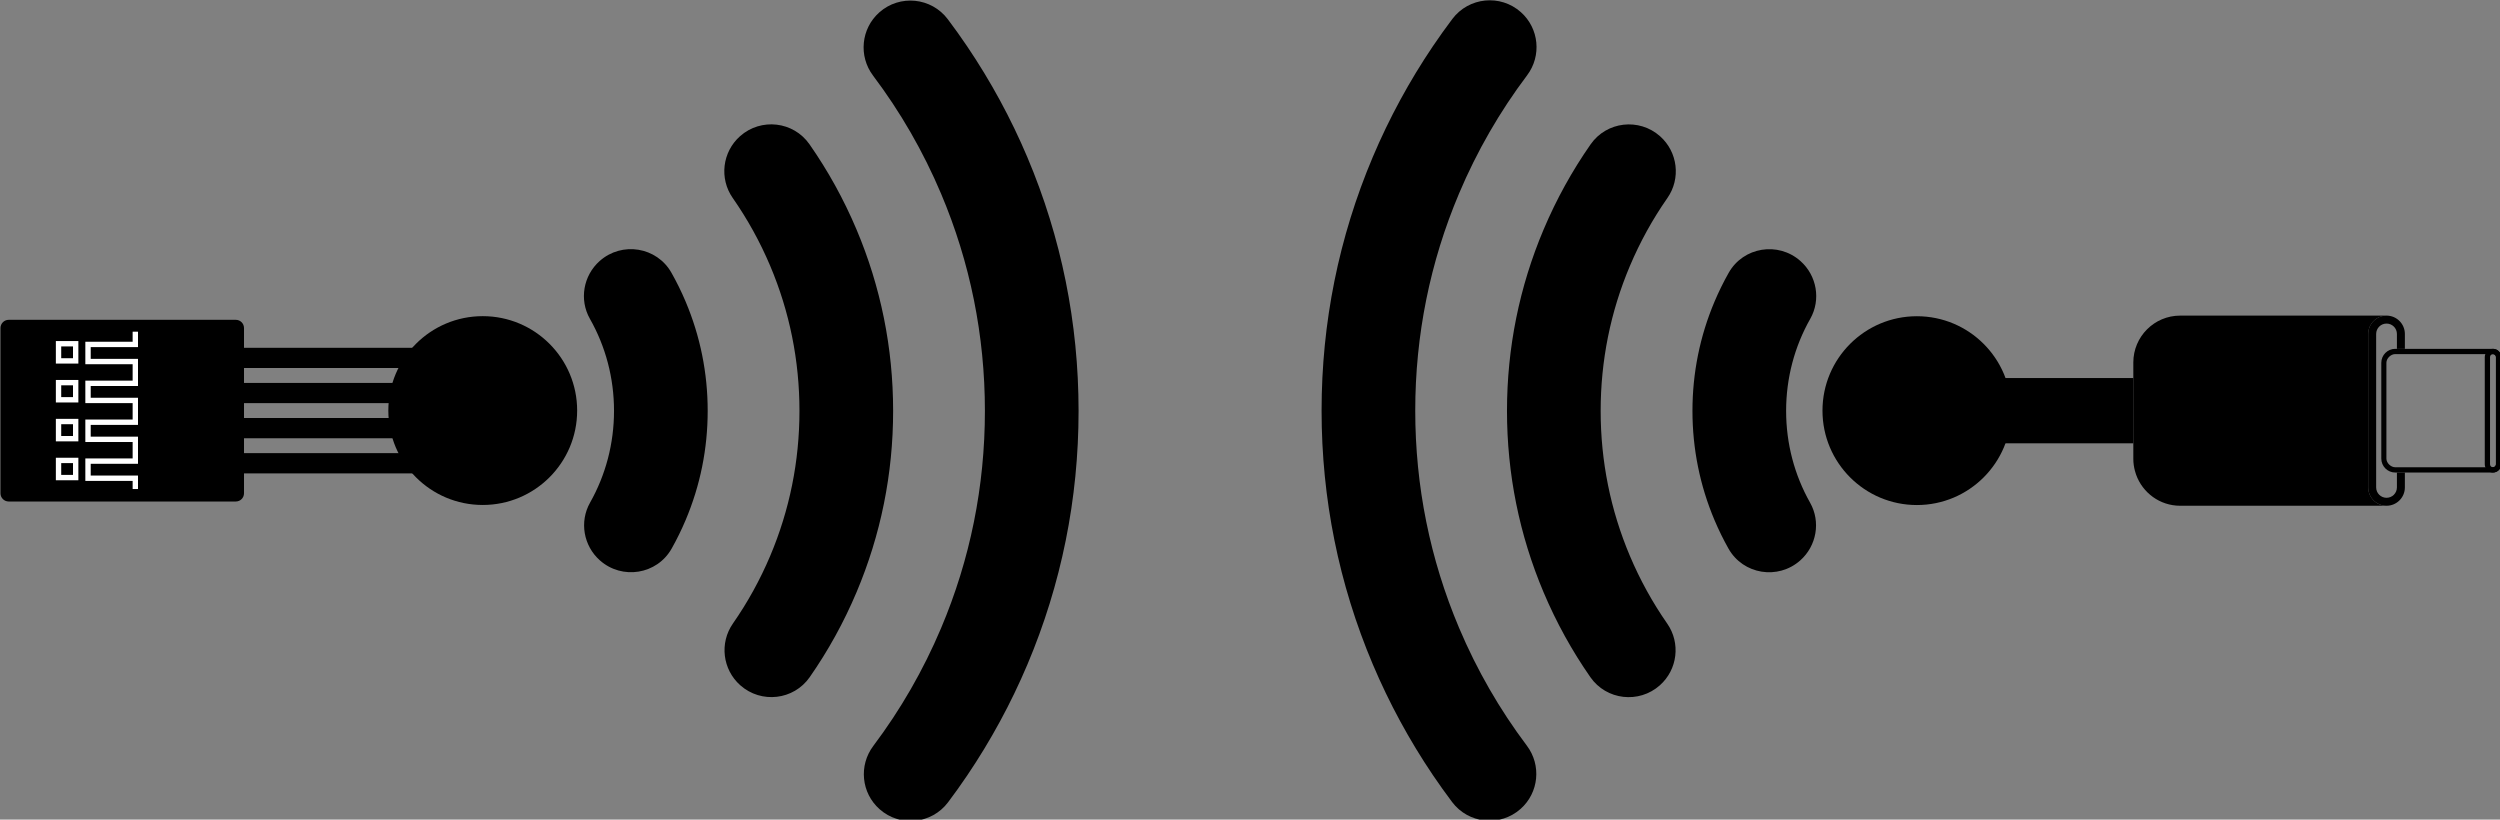 <?xml version="1.0" encoding="UTF-8" standalone="no"?>
<!-- Created with Inkscape (http://www.inkscape.org/) -->

<svg
   width="287mm"
   height="94.087mm"
   viewBox="0 0 287 94.087"
   version="1.1"
   id="svg1"
   inkscape:version="1.3.2 (091e20e, 2023-11-25)"
   sodipodi:docname="kevin-final.svg"
   xmlns:inkscape="http://www.inkscape.org/namespaces/inkscape"
   xmlns:sodipodi="http://sodipodi.sourceforge.net/DTD/sodipodi-0.dtd"
   xmlns="http://www.w3.org/2000/svg"
   xmlns:svg="http://www.w3.org/2000/svg">
  <rect x="0" y="0" width="287" height="94.087" fill="#808080" stroke="none"/>
  <sodipodi:namedview
     id="namedview1"
     pagecolor="#ffffff"
     bordercolor="#666666"
     borderopacity="1.0"
     inkscape:showpageshadow="2"
     inkscape:pageopacity="0.0"
     inkscape:pagecheckerboard="0"
     inkscape:deskcolor="#d1d1d1"
     inkscape:document-units="mm"
     inkscape:zoom="1.624025"
     inkscape:cx="550.17626"
     inkscape:cy="162.86695"
     inkscape:window-width="3768"
     inkscape:window-height="2089"
     inkscape:window-x="72"
     inkscape:window-y="34"
     inkscape:window-maximized="1"
     inkscape:current-layer="layer1"
     showgrid="false" />
  <defs
     id="defs1">
    <clipPath
       clipPathUnits="userSpaceOnUse"
       id="clipPath2">
      <path
         d="M 0,720 H 1024 V 0 H 0 Z"
         transform="translate(-458.02,-430.64)"
         id="path2" />
    </clipPath>
    <clipPath
       clipPathUnits="userSpaceOnUse"
       id="clipPath4">
      <path
         d="M 0,720 H 1024 V 0 H 0 Z"
         transform="translate(-410.334,-410.496)"
         id="path4" />
    </clipPath>
    <clipPath
       clipPathUnits="userSpaceOnUse"
       id="clipPath6">
      <path
         d="M 0,720 H 1024 V 0 H 0 Z"
         transform="translate(-358.701,-398.38)"
         id="path6" />
    </clipPath>
    <clipPath
       clipPathUnits="userSpaceOnUse"
       id="clipPath8">
      <path
         d="M 0,720 H 1024 V 0 H 0 Z"
         transform="translate(-239.402,-348.037)"
         id="path8" />
    </clipPath>
    <clipPath
       clipPathUnits="userSpaceOnUse"
       id="clipPath10">
      <path
         d="M 0,720 H 1024 V 0 H 0 Z"
         transform="translate(-204.384,-334.394)"
         id="path10" />
    </clipPath>
    <clipPath
       clipPathUnits="userSpaceOnUse"
       id="clipPath12">
      <path
         d="M 0,720 H 1024 V 0 H 0 Z"
         id="path12" />
    </clipPath>
    <clipPath
       clipPathUnits="userSpaceOnUse"
       id="clipPath14">
      <path
         d="M 0,720 H 1024 V 0 H 0 Z"
         id="path14" />
    </clipPath>
    <clipPath
       clipPathUnits="userSpaceOnUse"
       id="clipPath16">
      <path
         d="M 0,720 H 1024 V 0 H 0 Z"
         id="path16" />
    </clipPath>
    <clipPath
       clipPathUnits="userSpaceOnUse"
       id="clipPath18">
      <path
         d="M 0,720 H 1024 V 0 H 0 Z"
         id="path18" />
    </clipPath>
    <clipPath
       clipPathUnits="userSpaceOnUse"
       id="clipPath20">
      <path
         d="M 0,720 H 1024 V 0 H 0 Z"
         transform="translate(-578.52,-299.262)"
         id="path20" />
    </clipPath>
    <clipPath
       clipPathUnits="userSpaceOnUse"
       id="clipPath22">
      <path
         d="M 0,720 H 1024 V 0 H 0 Z"
         transform="translate(-636.661,-419.253)"
         id="path22" />
    </clipPath>
    <clipPath
       clipPathUnits="userSpaceOnUse"
       id="clipPath24">
      <path
         d="M 0,720 H 1024 V 0 H 0 Z"
         transform="translate(-673.79,-401.654)"
         id="path24" />
    </clipPath>
    <clipPath
       clipPathUnits="userSpaceOnUse"
       id="clipPath28">
      <path
         d="M 0,720 H 1024 V 0 H 0 Z"
         transform="translate(-831.578,-338.778)"
         id="path28" />
    </clipPath>
    <clipPath
       clipPathUnits="userSpaceOnUse"
       id="clipPath8-2">
      <path
         d="M 0,841.89 H 595.276 V 0 H 0 Z"
         transform="translate(-485.898,-413.745)"
         id="path8-9" />
    </clipPath>
  </defs>
  <g
     inkscape:label="Layer 1"
     inkscape:groupmode="layer"
     id="layer1"
     transform="translate(-15.319,-155.059)">
    <g
       id="g42"
       transform="matrix(1.166,0,0,1.166,-25.707,-38.725)">
      <g
         id="g41">
        <path
           id="path19"
           d="m 0,0 c -8.115,19.186 -12.229,39.572 -12.229,60.596 0,21.024 4.114,41.41 12.229,60.596 4.98,11.778 11.329,22.792 18.963,32.928 4.098,5.439 3.35,13.108 -1.74,17.631 -5.704,5.068 -14.518,4.185 -19.108,-1.911 -1.87,-2.483 -3.676,-5.012 -5.413,-7.582 -6.564,-9.722 -12.206,-20.113 -16.764,-30.889 -9.484,-22.423 -14.292,-46.234 -14.292,-70.773 0,-24.539 4.808,-48.35 14.292,-70.773 4.558,-10.776 10.2,-21.167 16.764,-30.888 1.717,-2.54 3.5,-5.04 5.347,-7.496 4.588,-6.099 13.405,-6.982 19.11,-1.913 5.088,4.522 5.836,12.186 1.744,17.626 C 11.295,-22.734 4.969,-11.746 0,0"
           style="fill:#000000;fill-opacity:1;fill-rule:nonzero;stroke:none"
           transform="matrix(0.353,0,0,-0.353,178.842,228.018)"
           clip-path="url(#clipPath20)" />
        <path
           id="path21"
           d="m 0,0 c 3.785,5.423 2.894,12.824 -2.05,17.217 -5.832,5.183 -14.9,4.147 -19.366,-2.251 -5.17,-7.405 -9.552,-15.336 -13.103,-23.732 -6.784,-16.044 -10.226,-33.077 -10.226,-50.629 0,-17.552 3.442,-34.585 10.226,-50.629 3.538,-8.362 7.897,-16.262 13.039,-23.64 4.462,-6.404 13.536,-7.442 19.37,-2.258 v 0.001 c 4.941,4.391 5.833,11.786 2.054,17.211 -4.102,5.89 -7.581,12.193 -10.402,18.862 -5.416,12.807 -8.162,26.415 -8.162,40.453 0,14.037 2.746,27.646 8.162,40.452 C -7.624,-12.244 -4.128,-5.913 0,0"
           style="fill:#000000;fill-opacity:1;fill-rule:nonzero;stroke:none"
           transform="matrix(0.353,0,0,-0.353,199.353,185.688)"
           clip-path="url(#clipPath22)" />
        <path
           id="path23"
           d="m 0,0 v 0 c -6.2,5.51 -15.936,3.939 -20.015,-3.283 -1.463,-2.589 -2.78,-5.267 -3.948,-8.03 -4.087,-9.661 -6.158,-19.918 -6.158,-30.483 0,-10.566 2.071,-20.823 6.158,-30.484 1.153,-2.727 2.452,-5.372 3.893,-7.93 4.07,-7.23 13.815,-8.801 20.017,-3.289 4.572,4.063 5.748,10.775 2.741,16.101 -4.364,7.727 -6.685,16.486 -6.685,25.602 0,9.146 2.337,17.933 6.729,25.678 C 5.753,-10.791 4.577,-4.067 0,0"
           style="fill:#000000;fill-opacity:1;fill-rule:nonzero;stroke:none"
           transform="matrix(0.353,0,0,-0.353,212.451,191.896)"
           clip-path="url(#clipPath24)" />
        <g
           id="g34"
           transform="translate(11.83,150.259)">
          <path
             id="path29"
             clip-path="url(#clipPath8-2)"
             style="fill:#000000;fill-opacity:1;fill-rule:nonzero;stroke:none"
             d="m -13.634,19.147 c -1.271,0 -2.305,-1.035 -2.305,-2.306 V -2.457 c 0,-1.271 1.034,-2.304 2.305,-2.304 1.271,0 2.305,1.033 2.305,2.304 V -0.583 H -12.329 v -1.874 c 0,-0.719 -0.585,-1.304 -1.305,-1.304 -0.72,0 -1.305,0.585 -1.305,1.304 V 16.841 c 0,0.72 0.585,1.306 1.305,1.306 0.72,0 1.305,-0.586 1.305,-1.306 v -1.872 h 1.001 v 1.872 c 0,1.271 -1.034,2.306 -2.305,2.306 z"
             transform="matrix(0.783,0,0,-0.783,269,62.003)" />
          <g
             id="g33"
             transform="translate(0,21.696)">
            <path
               id="path30"
               clip-path="url(#clipPath8-2)"
               style="fill:#000000;fill-opacity:1;fill-rule:nonzero;stroke:none"
               d="m -0.369,14.521 c -0.568,0 -1.031,-0.463 -1.031,-1.031 V 2.4649323e-4 c 0,-0.568 0.463,-1.032 1.031,-1.032 0.568,0 1.031,0.464 1.031,1.032 V 13.49 c 0,0.568 -0.463,1.031 -1.031,1.031 z m 0,-0.662 c 0.203,0 0.369,-0.166 0.369,-0.369 V 2.4649323e-4 C -4.6036016e-5,-0.204 -0.166,-0.369 -0.369,-0.369 c -0.203,0 -0.369,0.165 -0.369,0.369 V 13.49 c 0,0.203 0.166,0.369 0.369,0.369 z"
               transform="matrix(0.783,0,0,-0.783,269.092,39.956)" />
            <path
               id="path31"
               clip-path="url(#clipPath8-2)"
               style="fill:#000000;fill-opacity:1;fill-rule:nonzero;stroke:none"
               d="m -12.661,14.521 c -0.964,0 -1.748,-0.784 -1.748,-1.749 V 0.717 c 0,-0.964 0.784,-1.748 1.748,-1.748 h 12.292 c 0.568,0 1.031,0.464 1.031,1.032 V 13.49 c 0,0.568 -0.463,1.031 -1.031,1.031 z m 0,-0.662 h 12.292 c 0.198,0 0.389,-0.178 0.389,-0.369 V 2.3074214e-4 c 0,-0.188 -0.19,-0.37 -0.389,-0.37 H -12.661 c -0.546,0 -1.107,0.54 -1.107,1.086 V 12.772 c 0,0.551 0.55,1.087 1.107,1.087 z"
               transform="matrix(0.783,0,0,-0.783,269.092,39.956)"
               sodipodi:nodetypes="ssssssssssssssssss" />
          </g>
          <path
             id="path32"
             clip-path="url(#clipPath8-2)"
             style="fill:#000000;fill-opacity:1;fill-rule:nonzero;stroke:none"
             d="m -39.705,19.147 c -3.245,0 -5.886,-2.641 -5.886,-5.886 V 1.124 c 0,-0.524 0.076,-1.029 0.205,-1.513 l 0.146,-0.467 c 0.816,-2.273 2.986,-3.905 5.536,-3.905 h 25.954 c -1.271,0 -2.305,1.033 -2.305,2.304 V 16.841 c 0,1.271 1.034,2.306 2.305,2.306 z m 25.954,0 c 0.039,0 0.078,-0.004 0.117,-0.006 v 0.006 z m 0,-23.908 h 0.117 v 0.006 c -0.039,-0.002 -0.077,-0.006 -0.117,-0.006 z"
             transform="matrix(0.783,0,0,-0.783,269.092,62.003)" />
          <path
             id="path33"
             d="M -45.591,11.296 H -67.944 V 3.089 h 22.353"
             style="fill:#000000;fill-opacity:1;fill-rule:nonzero;stroke:none"
             clip-path="url(#clipPath8-2)"
             sodipodi:nodetypes="cccc"
             transform="matrix(0.783,0,0,-0.783,269.092,62.002)" />
        </g>
        <path
           id="path35"
           clip-path="url(#clipPath28)"
           style="fill:#000000;fill-opacity:1;fill-rule:nonzero;stroke:none"
           d="m -125.212,47.446 c -14.543,0 -26.332,-11.789 -26.332,-26.332 0,-14.543 11.789,-26.332 26.332,-26.332 14.543,0 26.332,11.789 26.332,26.332 0,14.543 -11.789,26.332 -26.332,26.332 z"
           transform="matrix(0.353,0,0,-0.353,268.115,214.078)" />
      </g>
      <g
         id="g40">
        <path
           id="path1"
           d="m 0,0 c -4.559,10.776 -10.2,21.167 -16.766,30.889 -1.736,2.569 -3.542,5.099 -5.412,7.582 -4.59,6.095 -13.404,6.979 -19.107,1.911 v 0 c -5.091,-4.524 -5.839,-12.192 -1.741,-17.632 7.634,-10.135 13.983,-21.149 18.964,-32.927 8.115,-19.185 12.229,-39.573 12.229,-60.596 0,-21.024 -4.114,-41.411 -12.229,-60.595 -4.969,-11.747 -11.296,-22.736 -18.904,-32.849 -4.092,-5.44 -3.344,-13.103 1.744,-17.626 5.705,-5.069 14.523,-4.185 19.11,1.913 1.847,2.455 3.63,4.955 5.346,7.495 6.566,9.722 12.207,20.113 16.766,30.889 9.483,22.423 14.292,46.233 14.292,70.773 C 14.292,-46.234 9.483,-22.423 0,0"
           style="fill:#000000;fill-opacity:1;fill-rule:nonzero;stroke:none"
           transform="matrix(0.353,0,0,-0.353,136.332,181.671)"
           clip-path="url(#clipPath2)" />
        <path
           id="path3"
           d="m 0,0 c -3.551,8.396 -7.933,16.327 -13.103,23.731 -4.466,6.399 -13.534,7.436 -19.366,2.252 -4.943,-4.393 -5.835,-11.795 -2.05,-17.217 4.128,-5.913 7.624,-12.245 10.458,-18.943 5.416,-12.806 8.163,-26.415 8.163,-40.452 0,-14.037 -2.747,-27.646 -8.163,-40.452 -2.821,-6.67 -6.299,-12.974 -10.402,-18.863 -3.778,-5.424 -2.887,-12.821 2.054,-17.211 5.835,-5.186 14.908,-4.147 19.37,2.257 5.143,7.377 9.502,15.278 13.039,23.639 6.785,16.044 10.227,33.077 10.227,50.63 C 10.227,-33.077 6.785,-16.044 0,0"
           style="fill:#000000;fill-opacity:1;fill-rule:nonzero;stroke:none"
           transform="matrix(0.353,0,0,-0.353,119.509,188.777)"
           clip-path="url(#clipPath4)" />
        <path
           id="path5"
           d="m 0,0 c -4.079,7.222 -13.814,8.793 -20.014,3.283 h -0.001 c -4.577,-4.068 -5.752,-10.791 -2.732,-16.117 4.393,-7.747 6.729,-16.533 6.729,-25.68 0,-9.115 -2.32,-17.874 -6.684,-25.601 -3.008,-5.326 -1.831,-12.038 2.741,-16.101 6.202,-5.512 15.947,-3.942 20.017,3.289 1.44,2.557 2.739,5.203 3.892,7.929 4.087,9.662 6.159,19.918 6.159,30.484 0,10.566 -2.072,20.823 -6.159,30.484 C 2.78,-5.268 1.463,-2.589 0,0"
           style="fill:#000000;fill-opacity:1;fill-rule:nonzero;stroke:none"
           transform="matrix(0.353,0,0,-0.353,101.294,193.051)"
           clip-path="url(#clipPath6)" />
        <path
           id="path36"
           d="m 0,38.726 c 0,1.471 -1.193,2.664 -2.664,2.664 h -73.798 c -1.472,0 -2.665,-1.193 -2.665,-2.664 v -53.708 c 0,-1.472 1.193,-2.664 2.665,-2.664 h 73.798 c 1.471,0 2.664,1.192 2.664,2.664"
           style="fill:#000000;fill-opacity:1;fill-rule:nonzero;stroke:none"
           transform="matrix(0.303,0,0,-0.303,59.209,210.225)"
           clip-path="url(#clipPath8)"
           sodipodi:nodetypes="cssssssc" />
        <g
           id="g39"
           transform="matrix(0.86,0,0,0.86,8.284,28.907)">
          <path
             id="path9"
             d="m 0,0 h -1.738 v 2.635 h -15.338 v 7.288 h 15.338 v 5.326 h -15.338 v 7.289 h 15.338 v 5.325 h -15.338 v 7.289 h 15.338 v 5.325 h -15.338 v 7.289 h 15.338 v 3.265 H 0 V 46.027 H -15.337 V 42.215 H 0 V 33.414 H -15.337 V 29.601 H 0 V 20.8 H -15.337 V 16.987 H 0 V 8.185 H -15.337 V 4.373 H 0 Z"
             style="fill:#ffffff;fill-opacity:1;fill-rule:nonzero;stroke:none"
             transform="matrix(0.353,0,0,-0.353,47.079,215.624)"
             clip-path="url(#clipPath10)" />
          <g
             id="g38">
            <path
               id="path11"
               d="m 179.987,376.608 h 3.824 v 3.825 h -3.824 z m 5.563,-1.738 h -7.301 v 7.302 h 7.301 z"
               style="fill:#ffffff;fill-opacity:1;fill-rule:nonzero;stroke:none"
               transform="matrix(0.353,0,0,-0.353,-25.247,333.591)"
               clip-path="url(#clipPath12)" />
            <path
               id="path13"
               d="m 179.987,363.995 h 3.824 v 3.825 h -3.824 z m 5.563,-1.739 h -7.301 v 7.301 h 7.301 z"
               style="fill:#ffffff;fill-opacity:1;fill-rule:nonzero;stroke:none"
               transform="matrix(0.353,0,0,-0.353,-25.247,333.591)"
               clip-path="url(#clipPath14)" />
            <path
               id="path15"
               d="m 179.987,351.381 h 3.824 v 3.825 h -3.824 z m 5.563,-1.738 h -7.301 v 7.301 h 7.301 z"
               style="fill:#ffffff;fill-opacity:1;fill-rule:nonzero;stroke:none"
               transform="matrix(0.353,0,0,-0.353,-25.247,333.591)"
               clip-path="url(#clipPath16)" />
            <path
               id="path17"
               d="m 179.987,338.767 h 3.824 v 3.825 h -3.824 z m 5.563,-1.739 h -7.301 v 7.302 h 7.301 z"
               style="fill:#ffffff;fill-opacity:1;fill-rule:nonzero;stroke:none"
               transform="matrix(0.353,0,0,-0.353,-25.247,333.591)"
               clip-path="url(#clipPath18)" />
          </g>
        </g>
        <path
           id="path38"
           clip-path="url(#clipPath28)"
           style="fill:#000000;fill-opacity:1;fill-rule:nonzero;stroke:none"
           d="m -125.212,47.446 c -14.543,0 -26.332,-11.789 -26.332,-26.332 0,-14.543 11.789,-26.332 26.332,-26.332 14.543,0 26.332,11.789 26.332,26.332 0,14.543 -11.789,26.332 -26.332,26.332 z"
           transform="matrix(0.353,0,0,-0.353,126.914,214.071)" />
        <path
           id="path37"
           clip-path="url(#clipPath8)"
           style="fill:#000000;fill-opacity:1;fill-rule:nonzero;stroke:none"
           d="M 2.359,29.383 V 23.743 H 51.131 v 5.64 z m 0,-9.795 V 13.949 H 51.131 v 5.638 z m 0,-9.792 V 4.156 H 51.131 V 9.795 Z m 0,-9.795 V -5.64 H 51.131 v 5.64 z"
           transform="matrix(0.353,0,0,-0.353,58.15,210.811)"
           sodipodi:nodetypes="cccccccccccccccccccc" />
      </g>
    </g>
  </g>
</svg>
